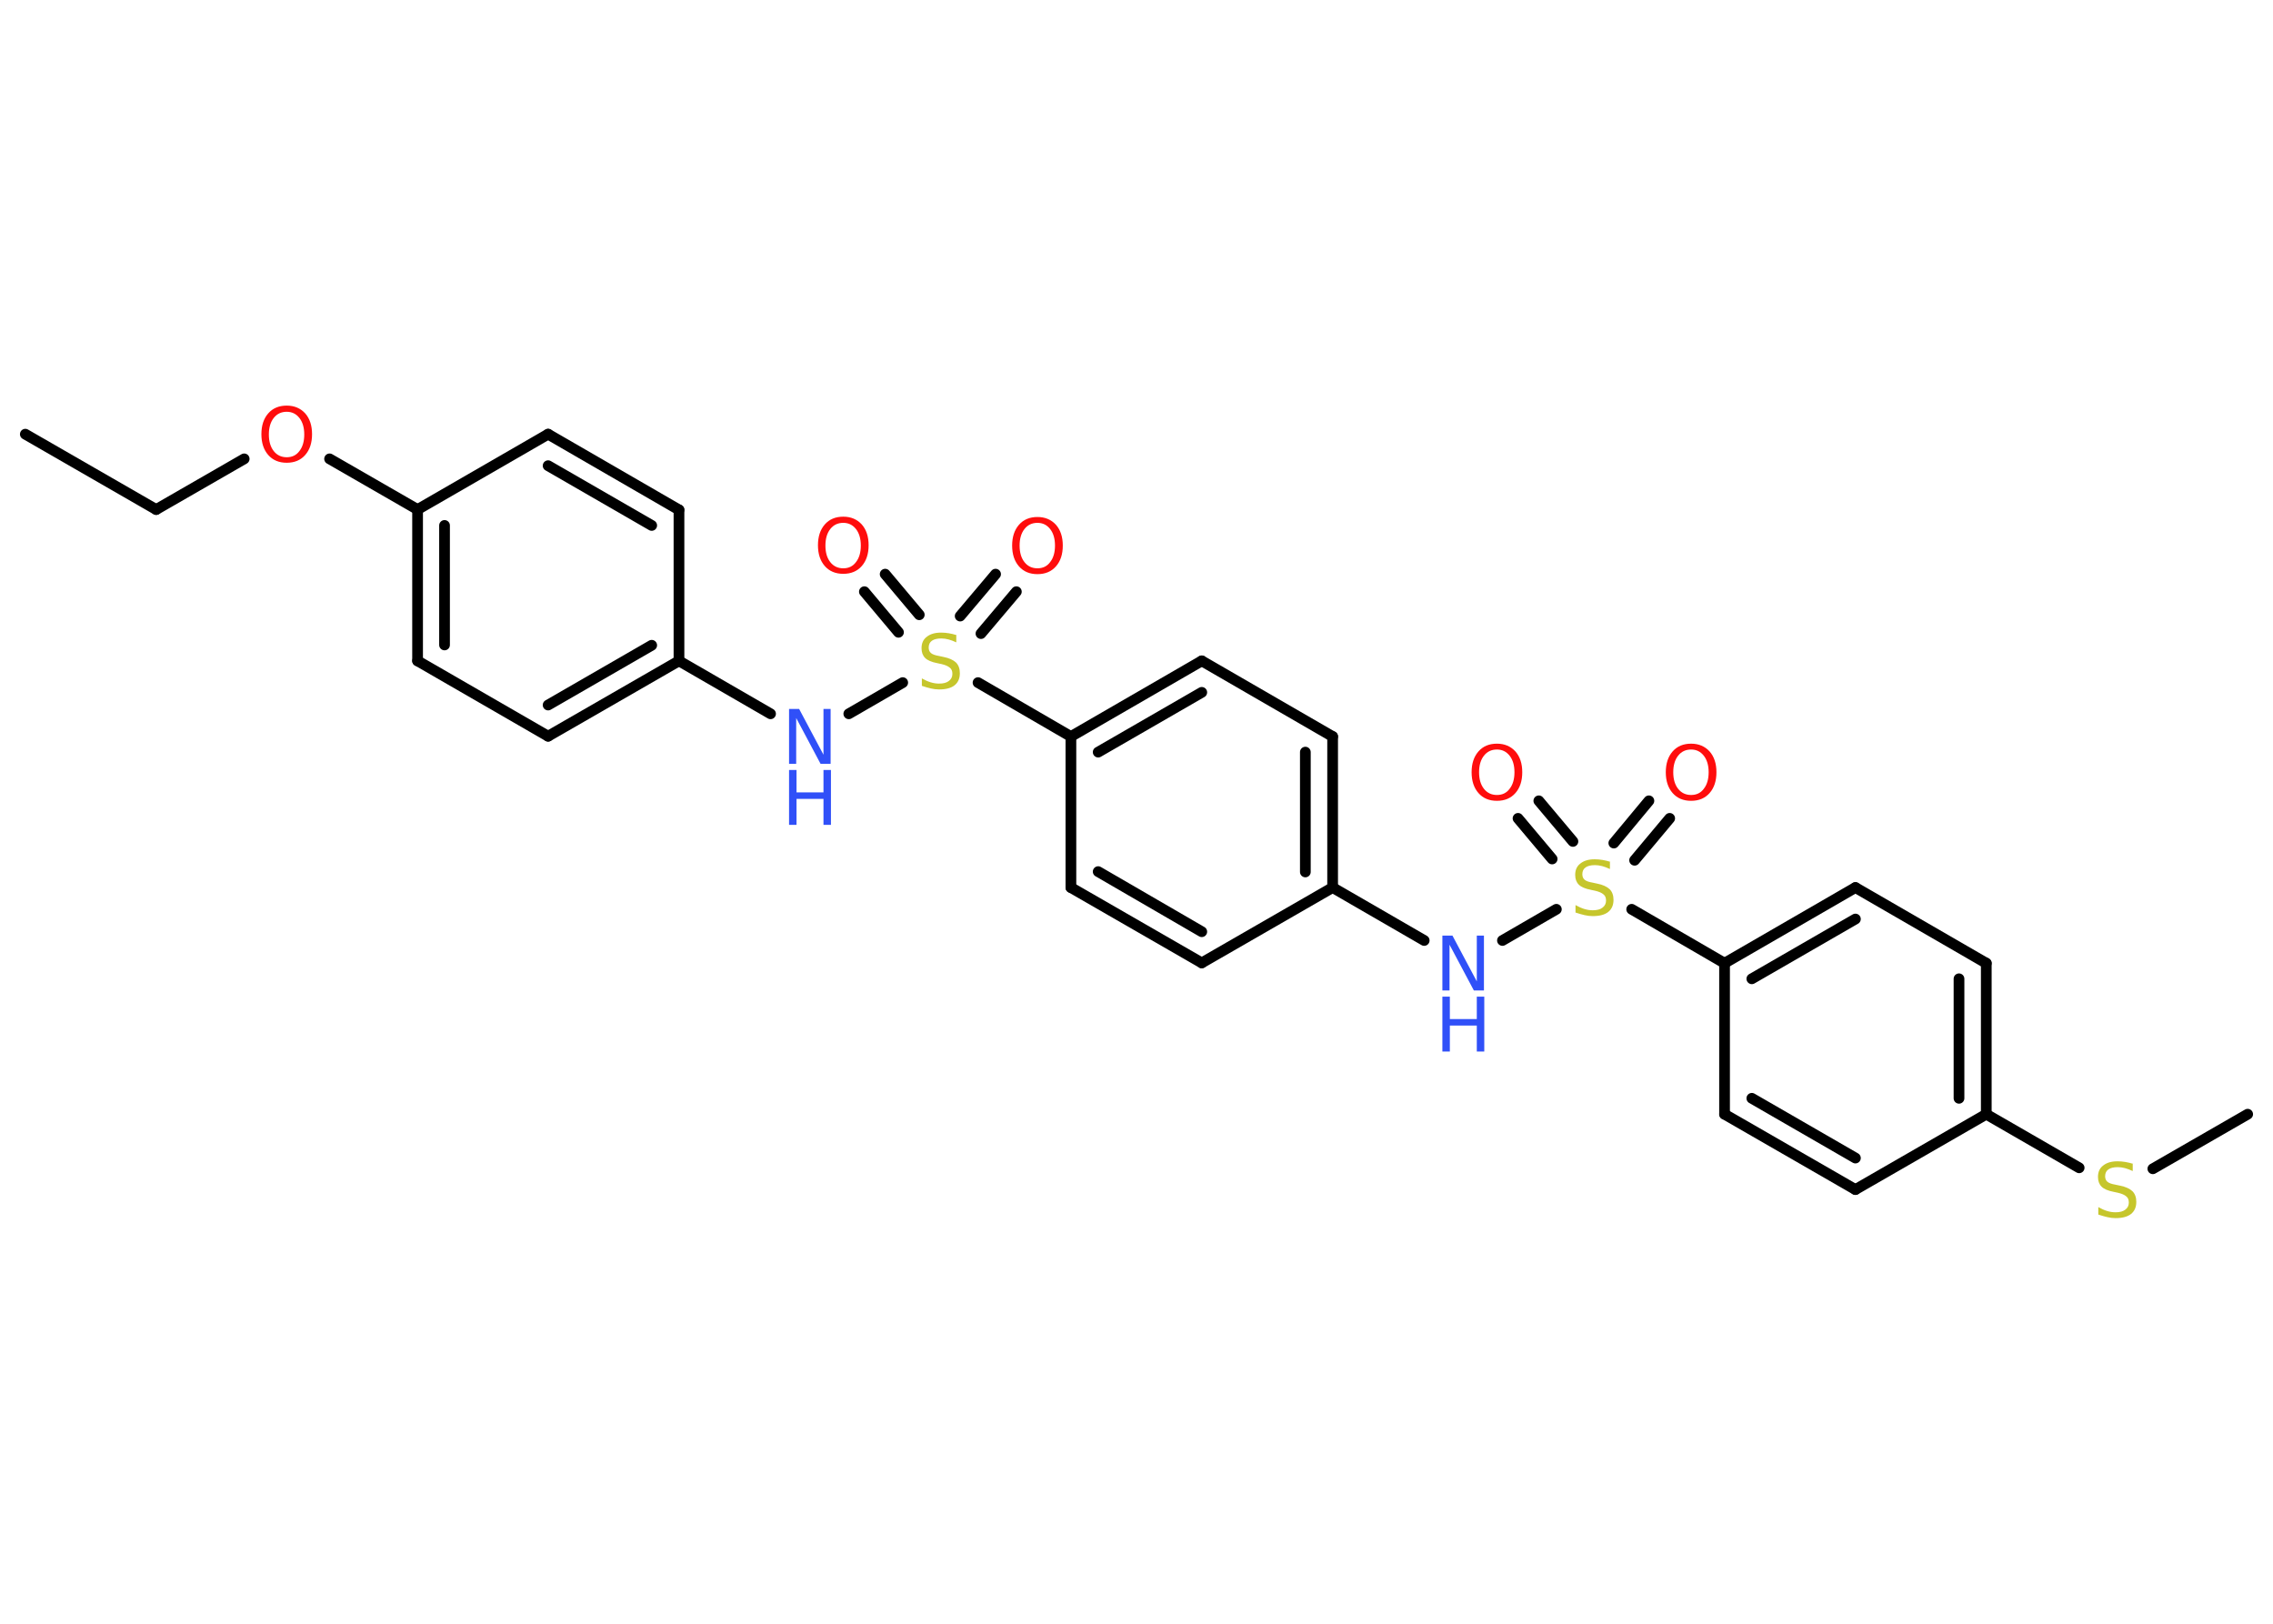 <?xml version='1.0' encoding='UTF-8'?>
<!DOCTYPE svg PUBLIC "-//W3C//DTD SVG 1.1//EN" "http://www.w3.org/Graphics/SVG/1.1/DTD/svg11.dtd">
<svg version='1.2' xmlns='http://www.w3.org/2000/svg' xmlns:xlink='http://www.w3.org/1999/xlink' width='70.0mm' height='50.0mm' viewBox='0 0 70.0 50.0'>
  <desc>Generated by the Chemistry Development Kit (http://github.com/cdk)</desc>
  <g stroke-linecap='round' stroke-linejoin='round' stroke='#000000' stroke-width='.33' fill='#FF0D0D'>
    <rect x='.0' y='.0' width='70.0' height='50.0' fill='#FFFFFF' stroke='none'/>
    <g id='mol1' class='mol'>
      <line id='mol1bnd1' class='bond' x1='.78' y1='13.37' x2='4.81' y2='15.69'/>
      <line id='mol1bnd2' class='bond' x1='4.81' y1='15.69' x2='7.52' y2='14.13'/>
      <line id='mol1bnd3' class='bond' x1='10.15' y1='14.13' x2='12.86' y2='15.69'/>
      <g id='mol1bnd4' class='bond'>
        <line x1='12.86' y1='15.69' x2='12.86' y2='20.35'/>
        <line x1='13.69' y1='16.18' x2='13.69' y2='19.86'/>
      </g>
      <line id='mol1bnd5' class='bond' x1='12.86' y1='20.35' x2='16.88' y2='22.67'/>
      <g id='mol1bnd6' class='bond'>
        <line x1='16.88' y1='22.67' x2='20.91' y2='20.35'/>
        <line x1='16.88' y1='21.71' x2='20.07' y2='19.87'/>
      </g>
      <line id='mol1bnd7' class='bond' x1='20.91' y1='20.35' x2='23.73' y2='21.98'/>
      <line id='mol1bnd8' class='bond' x1='26.14' y1='21.98' x2='27.8' y2='21.02'/>
      <g id='mol1bnd9' class='bond'>
        <line x1='29.57' y1='18.97' x2='30.66' y2='17.68'/>
        <line x1='30.21' y1='19.51' x2='31.3' y2='18.22'/>
      </g>
      <g id='mol1bnd10' class='bond'>
        <line x1='27.67' y1='19.47' x2='26.62' y2='18.22'/>
        <line x1='28.31' y1='18.93' x2='27.26' y2='17.68'/>
      </g>
      <line id='mol1bnd11' class='bond' x1='30.12' y1='21.02' x2='32.98' y2='22.68'/>
      <g id='mol1bnd12' class='bond'>
        <line x1='37.01' y1='20.35' x2='32.98' y2='22.68'/>
        <line x1='37.01' y1='21.32' x2='33.82' y2='23.16'/>
      </g>
      <line id='mol1bnd13' class='bond' x1='37.01' y1='20.35' x2='41.04' y2='22.68'/>
      <g id='mol1bnd14' class='bond'>
        <line x1='41.04' y1='27.33' x2='41.04' y2='22.68'/>
        <line x1='40.2' y1='26.85' x2='40.2' y2='23.16'/>
      </g>
      <line id='mol1bnd15' class='bond' x1='41.04' y1='27.33' x2='43.86' y2='28.96'/>
      <line id='mol1bnd16' class='bond' x1='46.27' y1='28.96' x2='47.93' y2='28.0'/>
      <g id='mol1bnd17' class='bond'>
        <line x1='49.7' y1='25.96' x2='50.78' y2='24.66'/>
        <line x1='50.34' y1='26.49' x2='51.42' y2='25.2'/>
      </g>
      <g id='mol1bnd18' class='bond'>
        <line x1='47.8' y1='26.45' x2='46.75' y2='25.2'/>
        <line x1='48.44' y1='25.91' x2='47.39' y2='24.66'/>
      </g>
      <line id='mol1bnd19' class='bond' x1='50.25' y1='28.0' x2='53.11' y2='29.66'/>
      <g id='mol1bnd20' class='bond'>
        <line x1='57.14' y1='27.33' x2='53.11' y2='29.66'/>
        <line x1='57.14' y1='28.3' x2='53.95' y2='30.14'/>
      </g>
      <line id='mol1bnd21' class='bond' x1='57.14' y1='27.33' x2='61.17' y2='29.66'/>
      <g id='mol1bnd22' class='bond'>
        <line x1='61.17' y1='34.31' x2='61.17' y2='29.66'/>
        <line x1='60.33' y1='33.82' x2='60.33' y2='30.14'/>
      </g>
      <line id='mol1bnd23' class='bond' x1='61.17' y1='34.31' x2='64.03' y2='35.96'/>
      <line id='mol1bnd24' class='bond' x1='66.3' y1='35.99' x2='69.22' y2='34.31'/>
      <line id='mol1bnd25' class='bond' x1='61.17' y1='34.31' x2='57.14' y2='36.63'/>
      <g id='mol1bnd26' class='bond'>
        <line x1='53.11' y1='34.31' x2='57.14' y2='36.63'/>
        <line x1='53.95' y1='33.82' x2='57.14' y2='35.66'/>
      </g>
      <line id='mol1bnd27' class='bond' x1='53.11' y1='29.66' x2='53.11' y2='34.31'/>
      <line id='mol1bnd28' class='bond' x1='41.04' y1='27.33' x2='37.01' y2='29.65'/>
      <g id='mol1bnd29' class='bond'>
        <line x1='32.98' y1='27.33' x2='37.01' y2='29.65'/>
        <line x1='33.82' y1='26.84' x2='37.01' y2='28.69'/>
      </g>
      <line id='mol1bnd30' class='bond' x1='32.98' y1='22.68' x2='32.98' y2='27.33'/>
      <line id='mol1bnd31' class='bond' x1='20.91' y1='20.35' x2='20.91' y2='15.7'/>
      <g id='mol1bnd32' class='bond'>
        <line x1='20.91' y1='15.7' x2='16.88' y2='13.37'/>
        <line x1='20.07' y1='16.18' x2='16.88' y2='14.34'/>
      </g>
      <line id='mol1bnd33' class='bond' x1='12.86' y1='15.69' x2='16.88' y2='13.37'/>
      <path id='mol1atm3' class='atom' d='M8.83 12.68q-.25 .0 -.4 .19q-.15 .19 -.15 .51q.0 .32 .15 .51q.15 .19 .4 .19q.25 .0 .39 -.19q.15 -.19 .15 -.51q.0 -.32 -.15 -.51q-.15 -.19 -.39 -.19zM8.83 12.49q.35 .0 .57 .24q.21 .24 .21 .64q.0 .4 -.21 .64q-.21 .24 -.57 .24q-.36 .0 -.57 -.24q-.21 -.24 -.21 -.64q.0 -.4 .21 -.64q.21 -.24 .57 -.24z' stroke='none'/>
      <g id='mol1atm8' class='atom'>
        <path d='M24.3 21.83h.31l.75 1.41v-1.41h.22v1.69h-.31l-.75 -1.41v1.41h-.22v-1.69z' stroke='none' fill='#3050F8'/>
        <path d='M24.3 23.71h.23v.69h.83v-.69h.23v1.69h-.23v-.8h-.83v.8h-.23v-1.69z' stroke='none' fill='#3050F8'/>
      </g>
      <path id='mol1atm9' class='atom' d='M29.45 19.56v.22q-.13 -.06 -.24 -.09q-.12 -.03 -.22 -.03q-.19 .0 -.29 .07q-.1 .07 -.1 .21q.0 .11 .07 .17q.07 .06 .25 .09l.14 .03q.25 .05 .38 .17q.12 .12 .12 .33q.0 .24 -.16 .37q-.16 .13 -.48 .13q-.12 .0 -.25 -.03q-.13 -.03 -.28 -.08v-.23q.14 .08 .27 .12q.13 .04 .26 .04q.2 .0 .3 -.08q.11 -.08 .11 -.22q.0 -.13 -.08 -.19q-.08 -.07 -.25 -.11l-.14 -.03q-.26 -.05 -.37 -.16q-.11 -.11 -.11 -.3q.0 -.23 .16 -.35q.16 -.13 .44 -.13q.12 .0 .24 .02q.12 .02 .25 .06z' stroke='none' fill='#C6C62C'/>
      <path id='mol1atm10' class='atom' d='M31.95 16.1q-.25 .0 -.4 .19q-.15 .19 -.15 .51q.0 .32 .15 .51q.15 .19 .4 .19q.25 .0 .39 -.19q.15 -.19 .15 -.51q.0 -.32 -.15 -.51q-.15 -.19 -.39 -.19zM31.95 15.92q.35 .0 .57 .24q.21 .24 .21 .64q.0 .4 -.21 .64q-.21 .24 -.57 .24q-.36 .0 -.57 -.24q-.21 -.24 -.21 -.64q.0 -.4 .21 -.64q.21 -.24 .57 -.24z' stroke='none'/>
      <path id='mol1atm11' class='atom' d='M25.97 16.1q-.25 .0 -.4 .19q-.15 .19 -.15 .51q.0 .32 .15 .51q.15 .19 .4 .19q.25 .0 .39 -.19q.15 -.19 .15 -.51q.0 -.32 -.15 -.51q-.15 -.19 -.39 -.19zM25.97 15.91q.35 .0 .57 .24q.21 .24 .21 .64q.0 .4 -.21 .64q-.21 .24 -.57 .24q-.36 .0 -.57 -.24q-.21 -.24 -.21 -.64q.0 -.4 .21 -.64q.21 -.24 .57 -.24z' stroke='none'/>
      <g id='mol1atm16' class='atom'>
        <path d='M44.42 28.81h.31l.75 1.41v-1.41h.22v1.69h-.31l-.75 -1.41v1.41h-.22v-1.69z' stroke='none' fill='#3050F8'/>
        <path d='M44.42 30.69h.23v.69h.83v-.69h.23v1.69h-.23v-.8h-.83v.8h-.23v-1.69z' stroke='none' fill='#3050F8'/>
      </g>
      <path id='mol1atm17' class='atom' d='M49.58 26.54v.22q-.13 -.06 -.24 -.09q-.12 -.03 -.22 -.03q-.19 .0 -.29 .07q-.1 .07 -.1 .21q.0 .11 .07 .17q.07 .06 .25 .09l.14 .03q.25 .05 .38 .17q.12 .12 .12 .33q.0 .24 -.16 .37q-.16 .13 -.48 .13q-.12 .0 -.25 -.03q-.13 -.03 -.28 -.08v-.23q.14 .08 .27 .12q.13 .04 .26 .04q.2 .0 .3 -.08q.11 -.08 .11 -.22q.0 -.13 -.08 -.19q-.08 -.07 -.25 -.11l-.14 -.03q-.26 -.05 -.37 -.16q-.11 -.11 -.11 -.3q.0 -.23 .16 -.35q.16 -.13 .44 -.13q.12 .0 .24 .02q.12 .02 .25 .06z' stroke='none' fill='#C6C62C'/>
      <path id='mol1atm18' class='atom' d='M52.08 23.08q-.25 .0 -.4 .19q-.15 .19 -.15 .51q.0 .32 .15 .51q.15 .19 .4 .19q.25 .0 .39 -.19q.15 -.19 .15 -.51q.0 -.32 -.15 -.51q-.15 -.19 -.39 -.19zM52.08 22.9q.35 .0 .57 .24q.21 .24 .21 .64q.0 .4 -.21 .64q-.21 .24 -.57 .24q-.36 .0 -.57 -.24q-.21 -.24 -.21 -.64q.0 -.4 .21 -.64q.21 -.24 .57 -.24z' stroke='none'/>
      <path id='mol1atm19' class='atom' d='M46.1 23.08q-.25 .0 -.4 .19q-.15 .19 -.15 .51q.0 .32 .15 .51q.15 .19 .4 .19q.25 .0 .39 -.19q.15 -.19 .15 -.51q.0 -.32 -.15 -.51q-.15 -.19 -.39 -.19zM46.1 22.9q.35 .0 .57 .24q.21 .24 .21 .64q.0 .4 -.21 .64q-.21 .24 -.57 .24q-.36 .0 -.57 -.24q-.21 -.24 -.21 -.64q.0 -.4 .21 -.64q.21 -.24 .57 -.24z' stroke='none'/>
      <path id='mol1atm24' class='atom' d='M65.68 35.84v.22q-.13 -.06 -.24 -.09q-.12 -.03 -.22 -.03q-.19 .0 -.29 .07q-.1 .07 -.1 .21q.0 .11 .07 .17q.07 .06 .25 .09l.14 .03q.25 .05 .38 .17q.12 .12 .12 .33q.0 .24 -.16 .37q-.16 .13 -.48 .13q-.12 .0 -.25 -.03q-.13 -.03 -.28 -.08v-.23q.14 .08 .27 .12q.13 .04 .26 .04q.2 .0 .3 -.08q.11 -.08 .11 -.22q.0 -.13 -.08 -.19q-.08 -.07 -.25 -.11l-.14 -.03q-.26 -.05 -.37 -.16q-.11 -.11 -.11 -.3q.0 -.23 .16 -.35q.16 -.13 .44 -.13q.12 .0 .24 .02q.12 .02 .25 .06z' stroke='none' fill='#C6C62C'/>
    </g>
  </g>
</svg>
